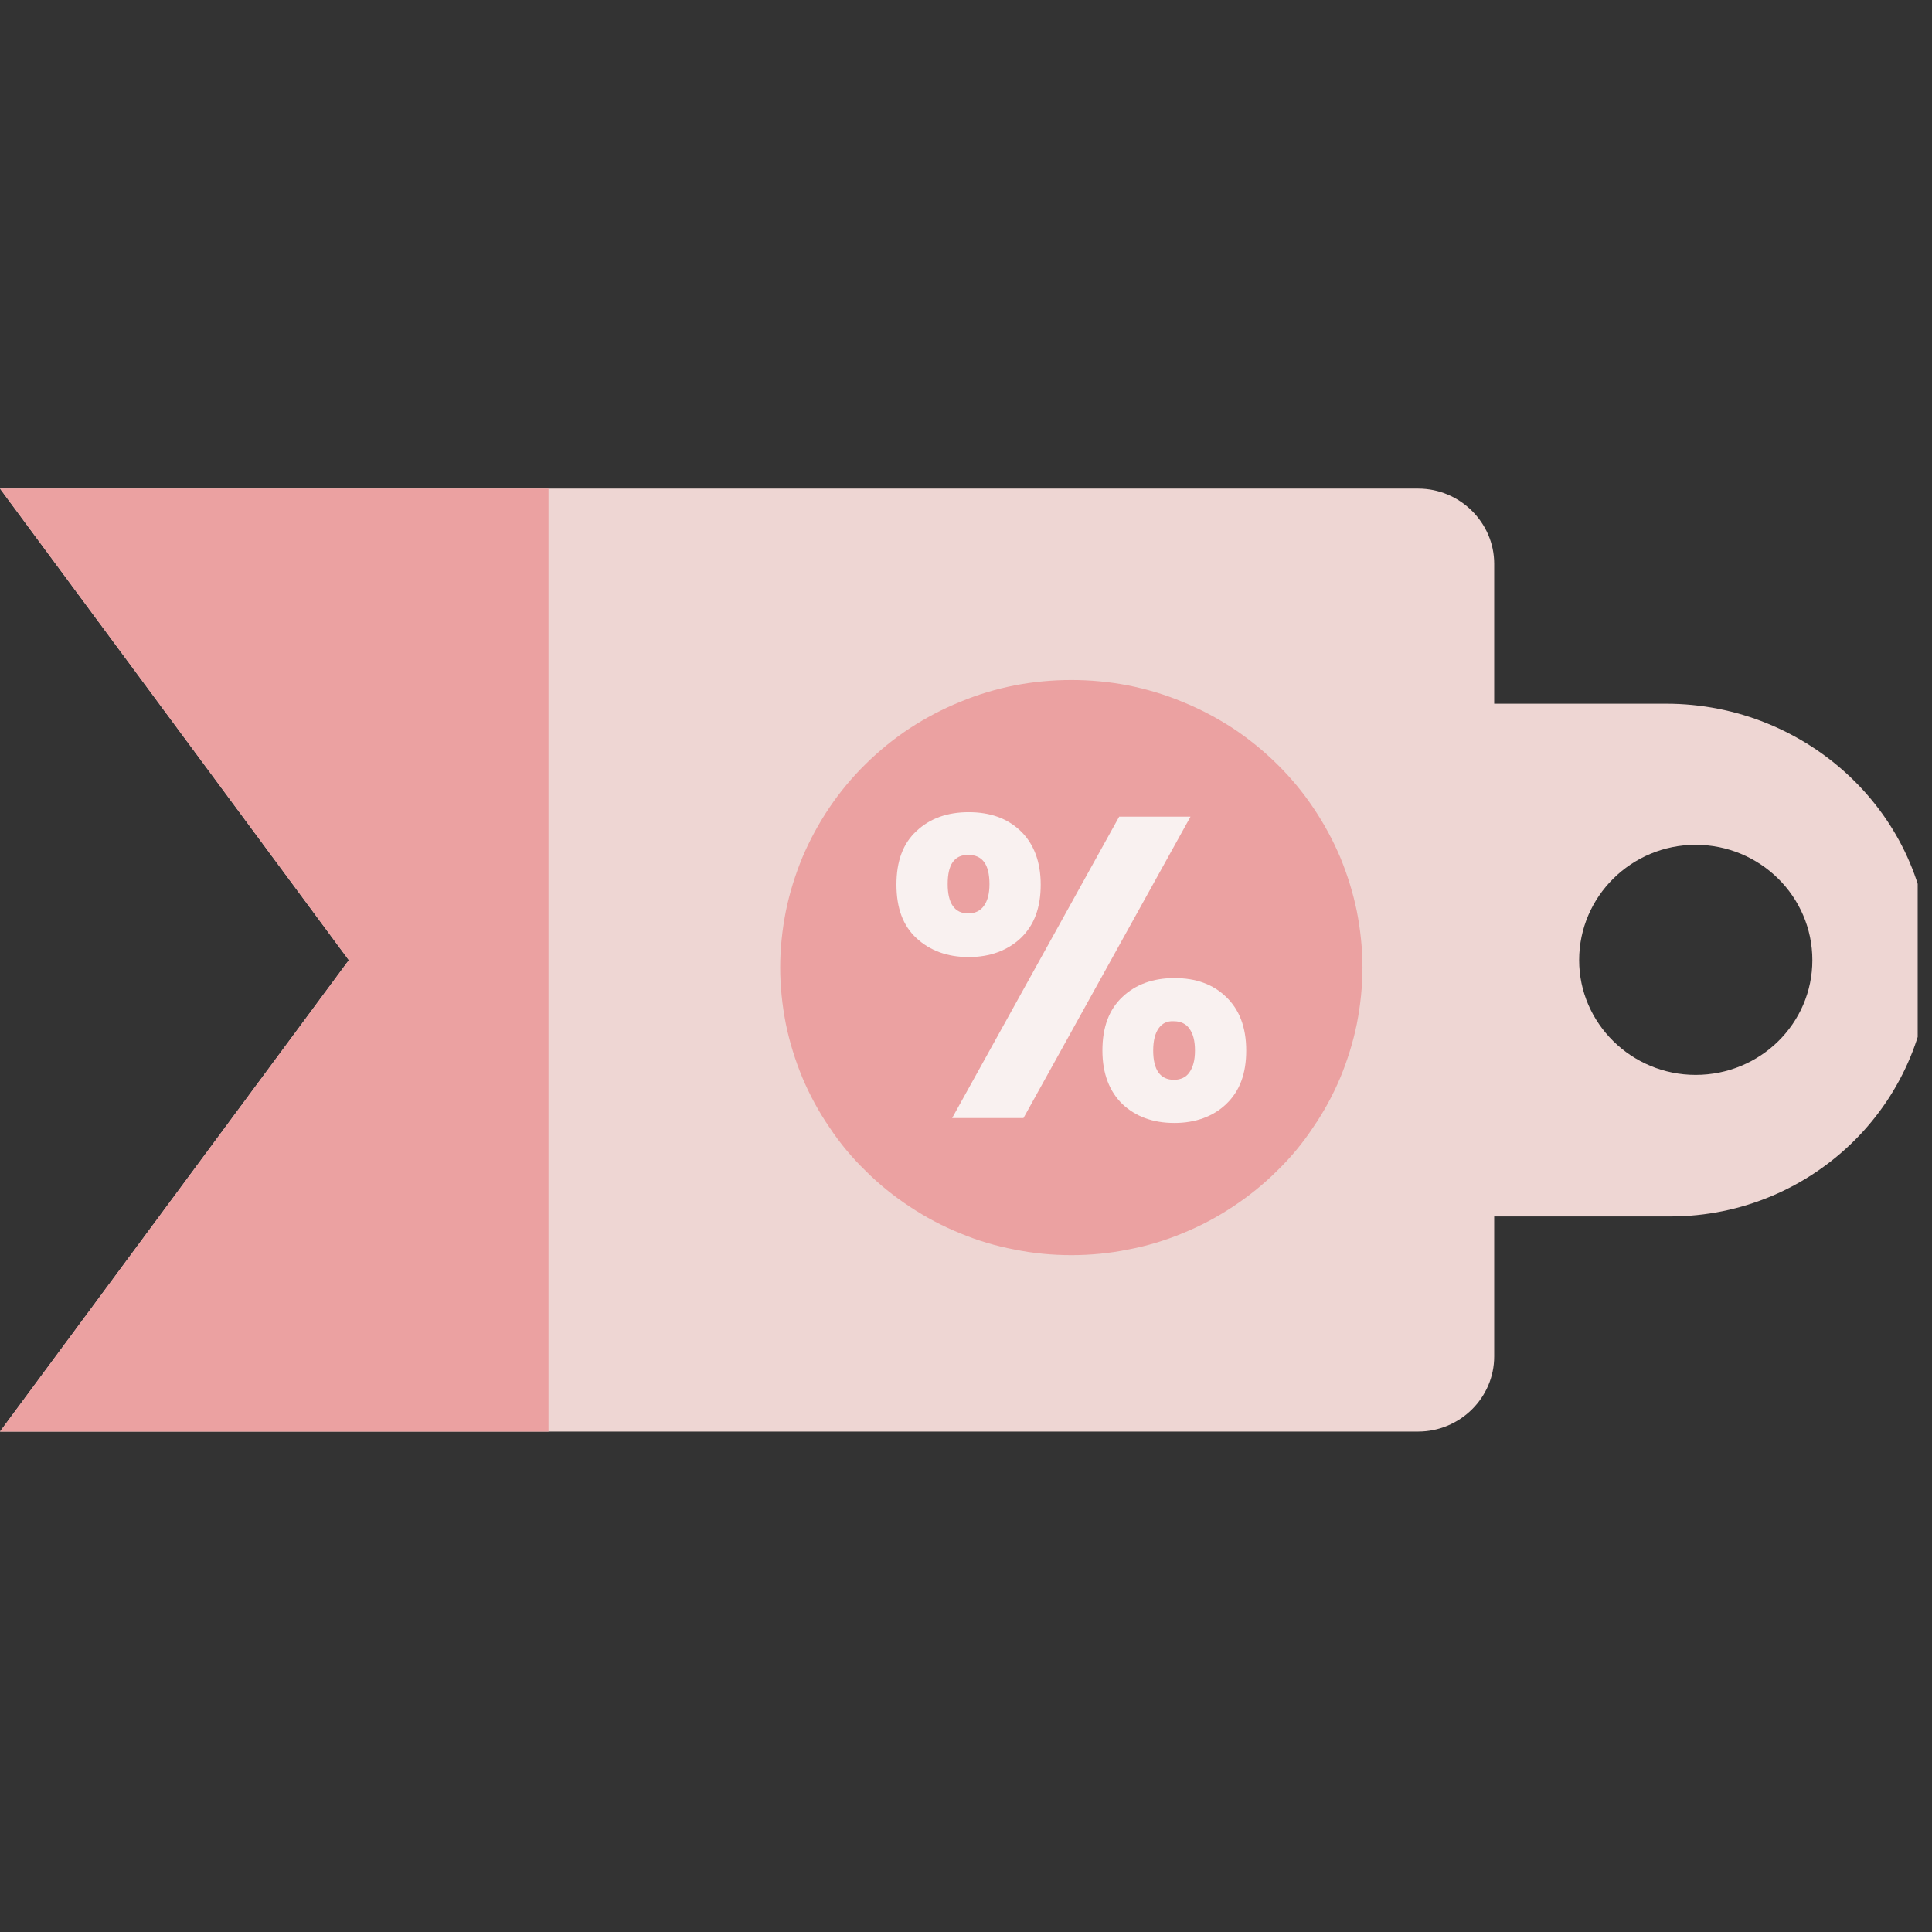 <svg xmlns="http://www.w3.org/2000/svg" xmlns:xlink="http://www.w3.org/1999/xlink" width="45" zoomAndPan="magnify" viewBox="0 0 33.75 33.75" height="45" preserveAspectRatio="xMidYMid meet" version="1.0"><rect x="0" y="0" width="33.75" height="33.75" fill="#333333" stroke="none"/><defs><clipPath id="400597b65b"><path d="M 0 8.523 L 33.5 8.523 L 33.5 25.023 L 0 25.023 Z M 0 8.523 " clip-rule="nonzero"/></clipPath><clipPath id="c8656469d9"><path d="M 0 8.523 L 10 8.523 L 10 25.023 L 0 25.023 Z M 0 8.523 " clip-rule="nonzero"/></clipPath></defs><g clip-path="url(#400597b65b)"><path fill="#eed6d3" d="M 29.105 12.293 L 26.102 12.293 L 26.102 9.848 C 26.102 9.129 25.504 8.535 24.773 8.535 L 0 8.535 L 6.094 16.773 L 0 25.008 L 24.773 25.008 C 25.504 25.008 26.102 24.418 26.102 23.695 L 26.102 21.25 L 29.176 21.25 C 31.703 21.25 33.75 19.203 33.707 16.695 C 33.664 14.238 31.59 12.293 29.105 12.293 Z M 29.621 18.777 C 28.5 18.777 27.586 17.875 27.586 16.773 C 27.586 15.66 28.5 14.758 29.621 14.758 C 30.746 14.758 31.66 15.66 31.66 16.773 C 31.66 17.883 30.746 18.777 29.621 18.777 Z M 29.621 18.777 " fill-opacity="1" fill-rule="nonzero"/></g><g clip-path="url(#c8656469d9)"><path fill="#eba1a1" d="M 9.582 8.535 L 9.582 25.008 L 0 25.008 L 6.094 16.773 L 0 8.535 Z M 9.582 8.535 " fill-opacity="1" fill-rule="nonzero"/></g><path fill="#eba1a1" d="M 23.801 16.902 C 23.801 17.23 23.766 17.559 23.703 17.883 C 23.637 18.207 23.539 18.52 23.414 18.824 C 23.285 19.129 23.129 19.418 22.941 19.691 C 22.758 19.969 22.547 20.223 22.309 20.453 C 22.074 20.688 21.816 20.895 21.539 21.078 C 21.262 21.262 20.969 21.418 20.66 21.543 C 20.352 21.672 20.035 21.766 19.707 21.828 C 19.379 21.895 19.047 21.926 18.715 21.926 C 18.383 21.926 18.051 21.895 17.723 21.828 C 17.395 21.766 17.078 21.672 16.77 21.543 C 16.461 21.418 16.168 21.262 15.891 21.078 C 15.613 20.895 15.355 20.688 15.121 20.453 C 14.883 20.223 14.672 19.969 14.488 19.691 C 14.301 19.418 14.145 19.129 14.016 18.824 C 13.891 18.52 13.793 18.207 13.727 17.883 C 13.664 17.559 13.629 17.23 13.629 16.902 C 13.629 16.57 13.664 16.246 13.727 15.922 C 13.793 15.598 13.891 15.285 14.016 14.98 C 14.145 14.676 14.301 14.387 14.488 14.109 C 14.672 13.836 14.883 13.582 15.121 13.348 C 15.355 13.117 15.613 12.906 15.891 12.723 C 16.168 12.543 16.461 12.387 16.77 12.262 C 17.078 12.133 17.395 12.039 17.723 11.973 C 18.051 11.91 18.383 11.879 18.715 11.879 C 19.047 11.879 19.379 11.91 19.707 11.973 C 20.035 12.039 20.352 12.133 20.66 12.262 C 20.969 12.387 21.262 12.543 21.539 12.723 C 21.816 12.906 22.074 13.117 22.309 13.348 C 22.547 13.582 22.758 13.836 22.941 14.109 C 23.129 14.387 23.285 14.676 23.414 14.98 C 23.539 15.285 23.637 15.598 23.703 15.922 C 23.766 16.246 23.801 16.57 23.801 16.902 Z M 23.801 16.902 " fill-opacity="1" fill-rule="nonzero"/><path fill="#f9f1f0" d="M 16.012 14.516 C 16.246 14.297 16.547 14.188 16.922 14.188 C 17.301 14.188 17.598 14.297 17.828 14.516 C 18.055 14.734 18.18 15.047 18.18 15.453 C 18.18 15.859 18.066 16.164 17.828 16.391 C 17.598 16.605 17.293 16.719 16.922 16.719 C 16.547 16.719 16.246 16.605 16.012 16.391 C 15.773 16.172 15.66 15.859 15.66 15.453 C 15.66 15.047 15.773 14.734 16.012 14.516 Z M 16.555 15.445 C 16.555 15.781 16.676 15.957 16.914 15.957 C 17.027 15.957 17.125 15.914 17.188 15.824 C 17.25 15.738 17.285 15.617 17.285 15.445 C 17.285 15.098 17.16 14.934 16.914 14.934 C 16.668 14.934 16.555 15.105 16.555 15.445 Z M 20.797 14.266 L 17.879 19.531 L 16.633 19.531 L 19.551 14.266 Z M 19.609 17.414 C 19.84 17.195 20.145 17.086 20.516 17.086 C 20.895 17.086 21.191 17.195 21.418 17.414 C 21.648 17.633 21.77 17.941 21.77 18.352 C 21.77 18.758 21.656 19.062 21.418 19.289 C 21.191 19.504 20.883 19.617 20.516 19.617 C 20.137 19.617 19.84 19.504 19.609 19.289 C 19.383 19.07 19.258 18.758 19.258 18.352 C 19.258 17.941 19.375 17.633 19.609 17.414 Z M 20.242 17.961 C 20.18 18.047 20.145 18.176 20.145 18.352 C 20.145 18.691 20.27 18.863 20.508 18.863 C 20.621 18.863 20.719 18.82 20.777 18.734 C 20.84 18.645 20.875 18.523 20.875 18.352 C 20.875 18.176 20.84 18.055 20.777 17.969 C 20.719 17.883 20.621 17.84 20.508 17.84 C 20.391 17.832 20.305 17.875 20.242 17.961 Z M 20.242 17.961 " fill-opacity="1" fill-rule="nonzero"/></svg>